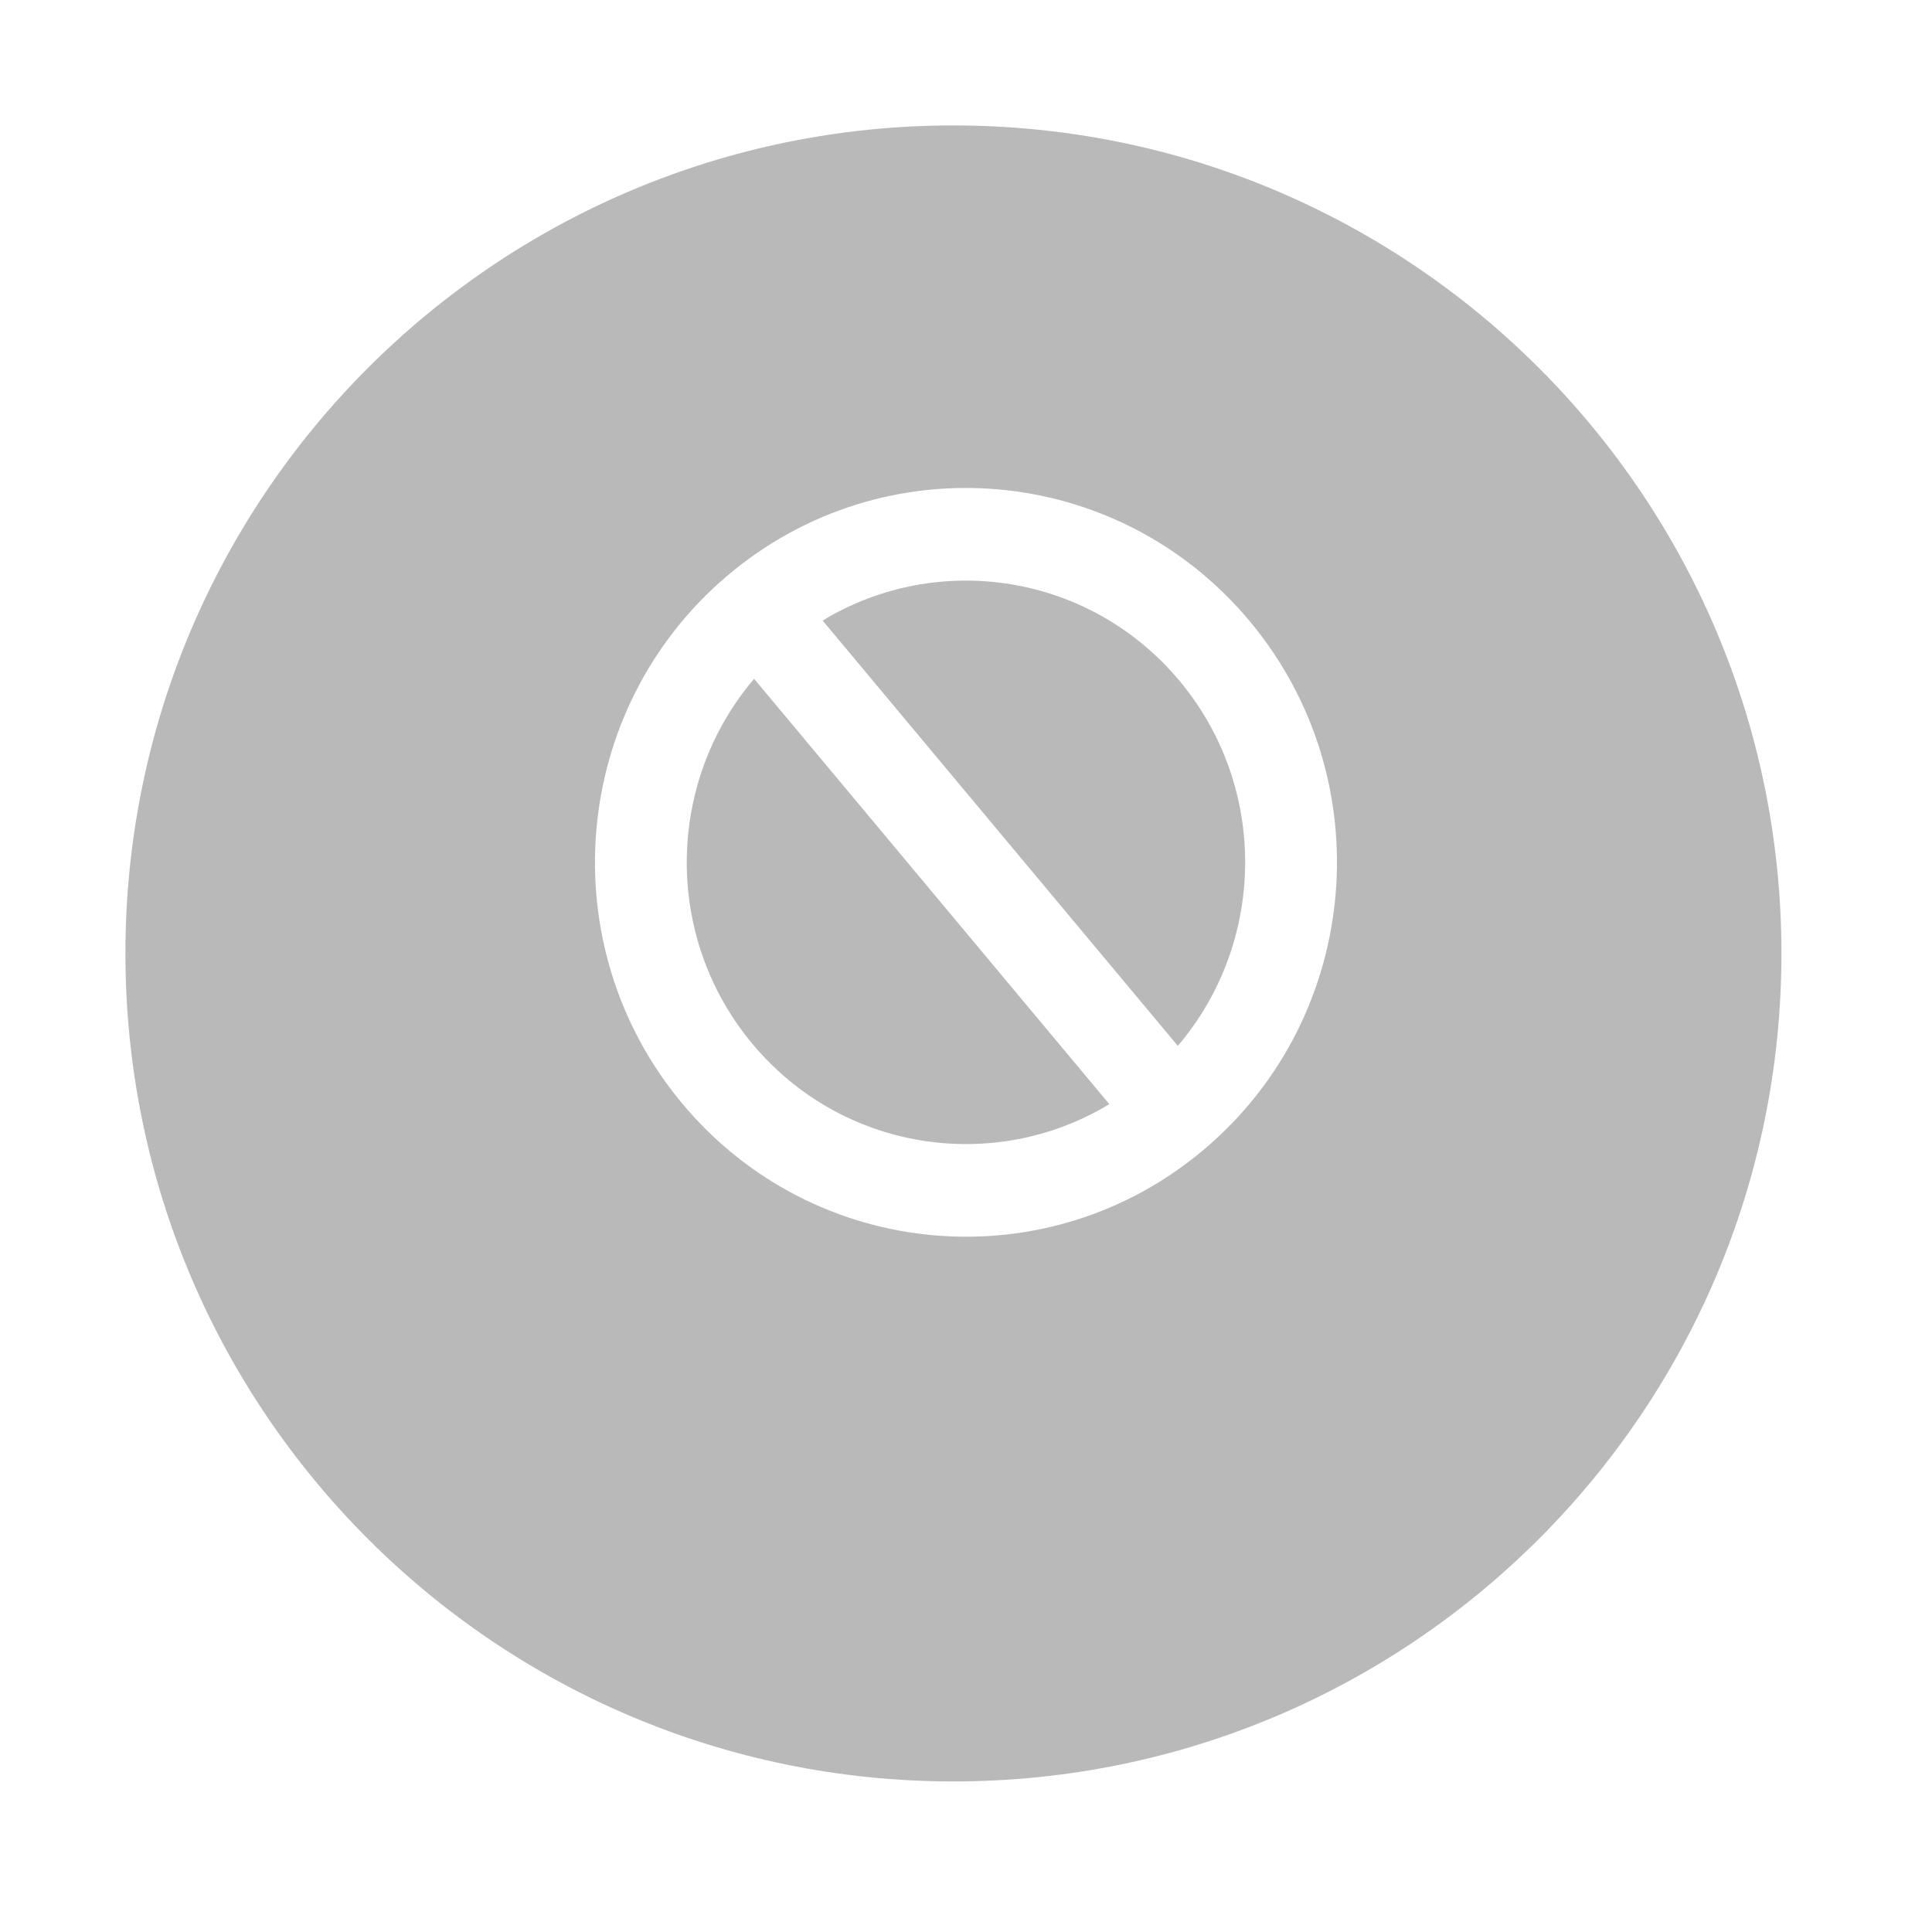 <svg 
 xmlns="http://www.w3.org/2000/svg"
 xmlns:xlink="http://www.w3.org/1999/xlink"
 width="77px" height="77px">
<defs>
<filter filterUnits="userSpaceOnUse" id="Filter_0" x="0px" y="0px" width="77px" height="77px"  >
                <feOffset in="SourceAlpha" dx="0" dy="3" />
                <feGaussianBlur result="blurOut" stdDeviation="2.449" />
                <feFlood flood-color="rgb(39, 39, 39)" result="floodOut" />
                <feComposite operator="atop" in="floodOut" in2="blurOut" />
                <feComponentTransfer><feFuncA type="linear" slope="0.25"/></feComponentTransfer>
                <feMerge>
    <feMergeNode/>
    <feMergeNode in="SourceGraphic"/>
  </feMerge>
            </filter>

</defs>
<g filter="url(#Filter_0)">
<path fill-rule="evenodd"  fill="rgb(185, 185, 185)"
 d="M37.998,1.999 C56.224,1.999 70.999,16.774 70.999,34.999 C70.999,53.225 56.224,67.999 37.998,67.999 C19.773,67.999 4.999,53.225 4.999,34.999 C4.999,16.774 19.773,1.999 37.998,1.999 Z"/>
</g>
<path fill-rule="evenodd"  fill="rgb(255, 255, 255)"
 d="M28.971,22.959 C22.726,28.269 21.930,37.682 27.192,43.983 C32.454,50.285 41.783,51.088 48.026,45.778 C54.272,40.468 55.068,31.055 49.805,24.754 C44.543,18.452 35.215,17.649 28.971,22.959 ZM29.989,41.605 C26.421,37.331 26.555,31.157 30.055,27.054 L44.212,44.006 C39.610,46.790 33.558,45.878 29.989,41.605 ZM46.942,41.683 L32.786,24.732 C37.386,21.947 43.439,22.859 47.008,27.133 C50.576,31.406 50.442,37.580 46.942,41.683 Z"/>
</svg>
